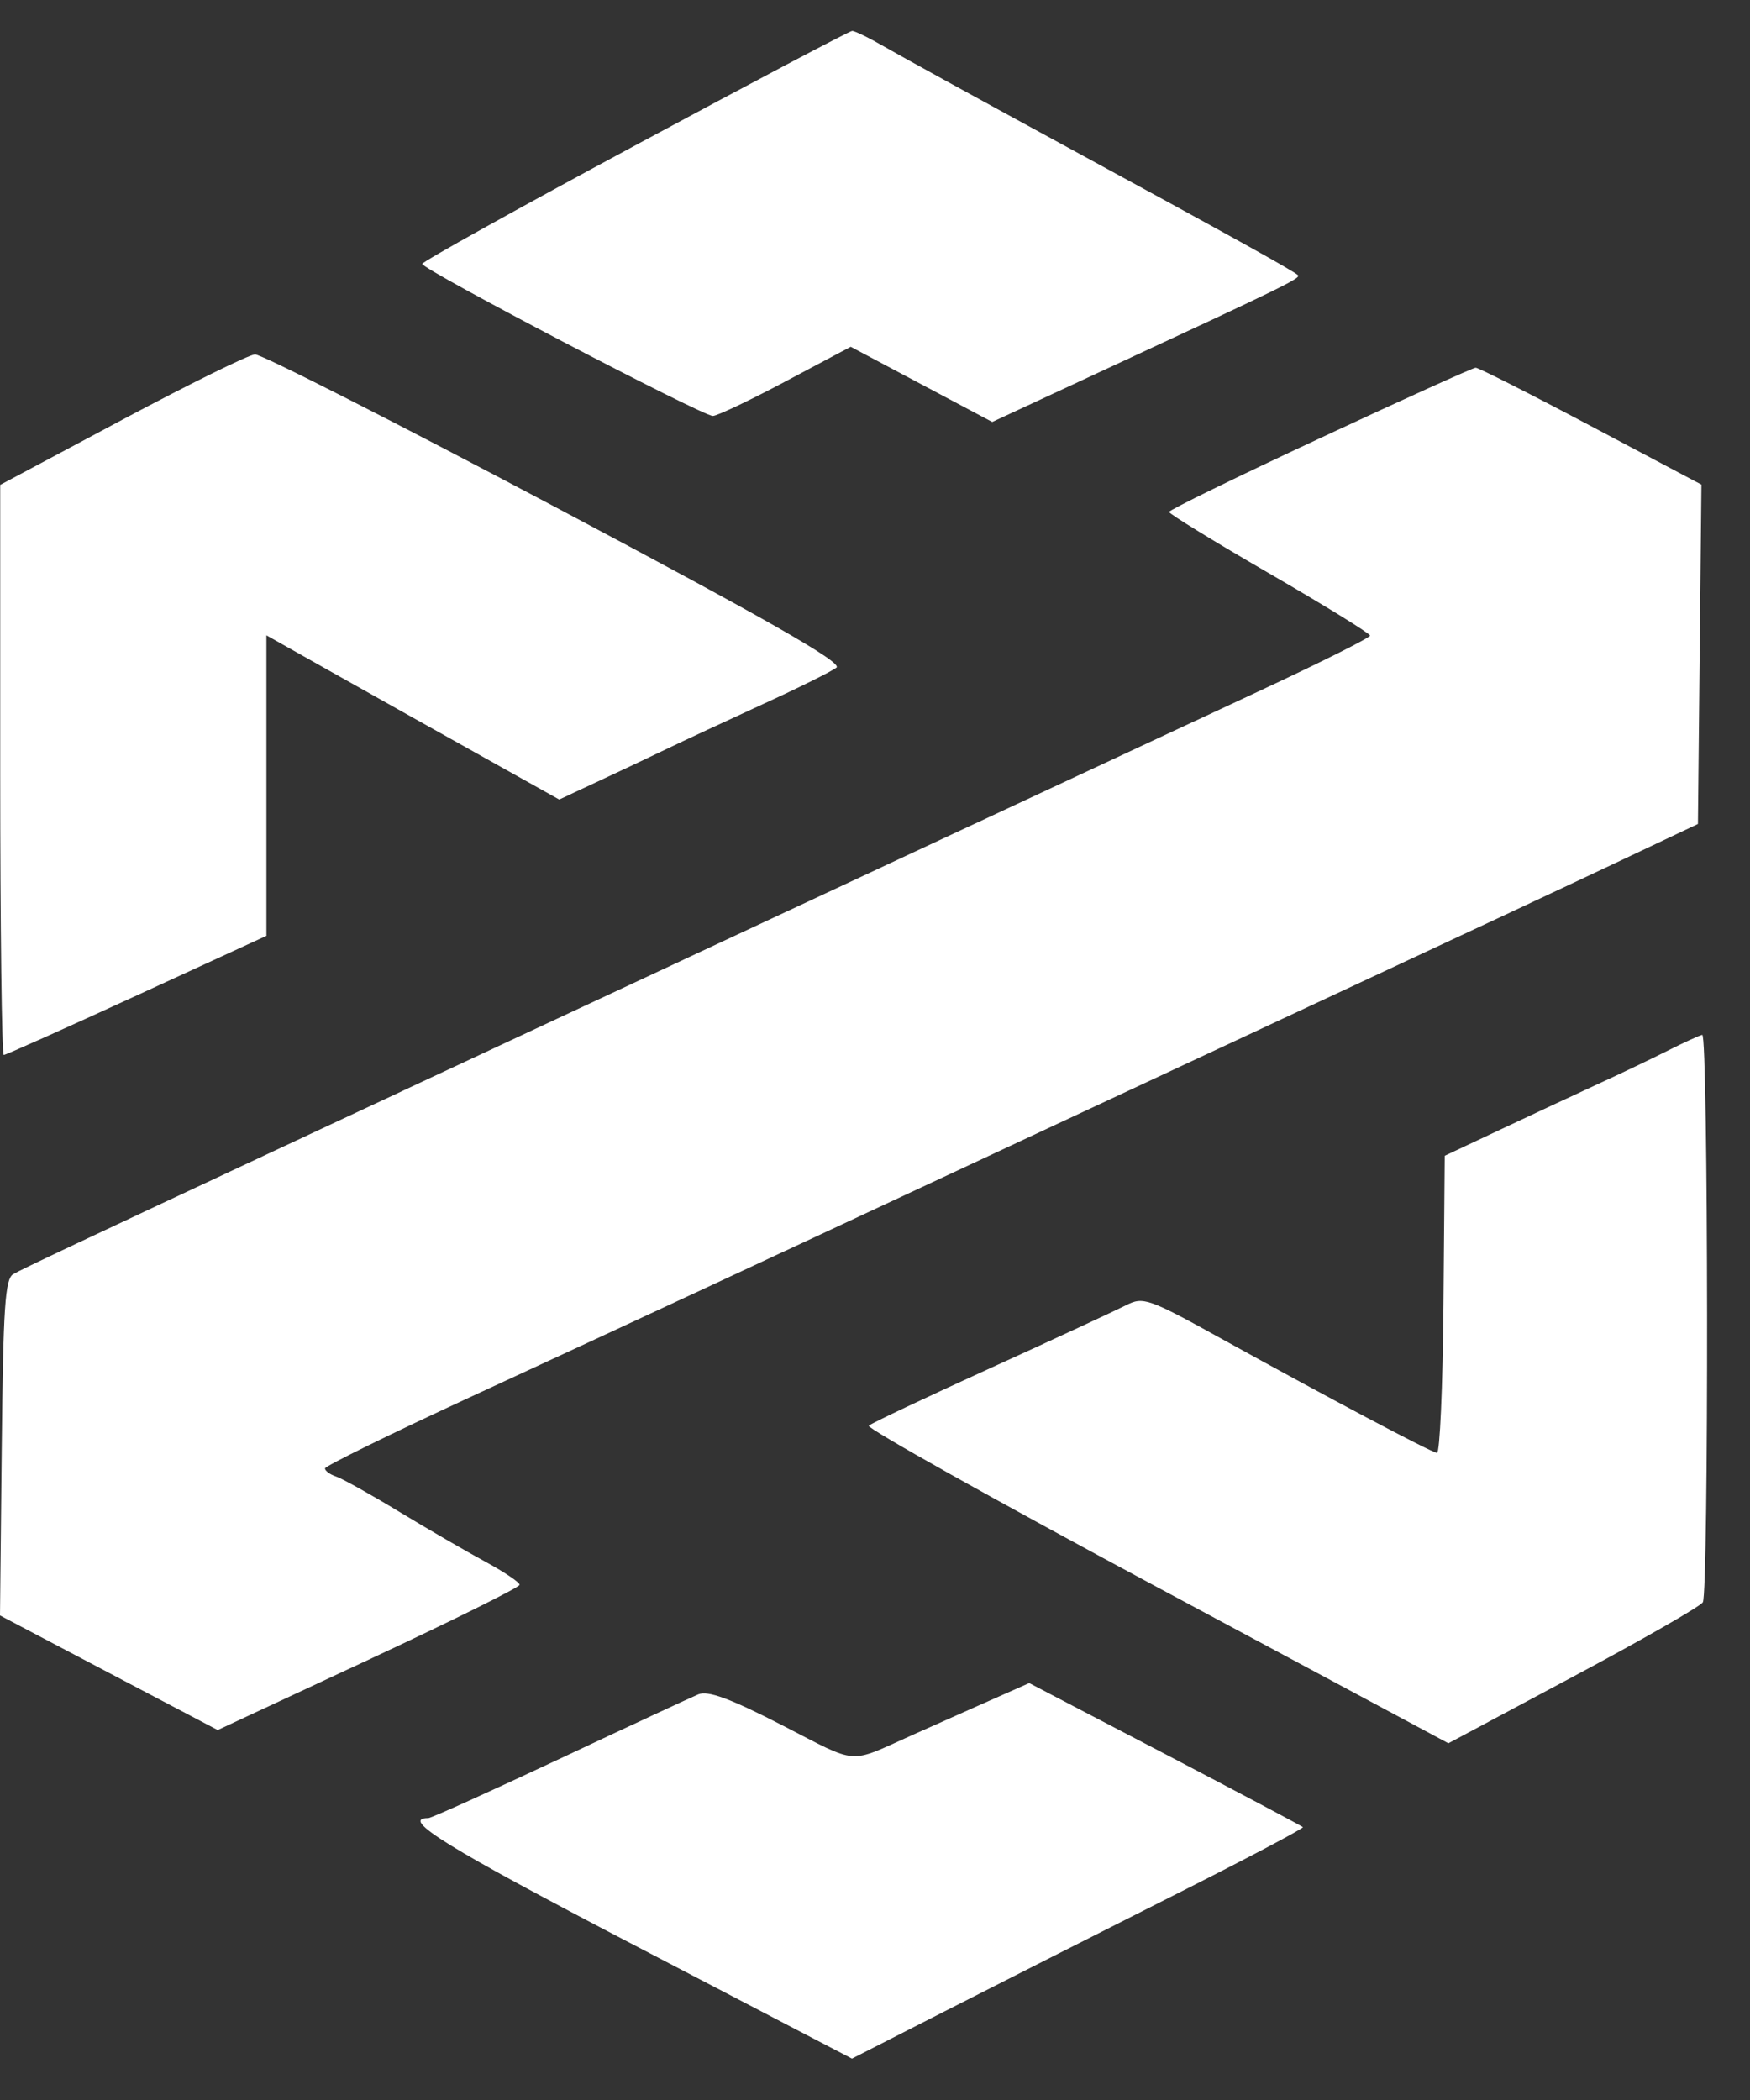 <svg width="25" height="30" viewBox="0 0 25 30" fill="none" xmlns="http://www.w3.org/2000/svg">
<rect x="0" y="0" width="25" height="30" fill="#333333" stroke="none"/>
<path fill-rule="evenodd" clip-rule="evenodd" d="M9.069 2.08C7.398 2.979 6.032 3.739 6.032 3.77C6.033 3.85 10.041 5.947 10.184 5.942C10.248 5.94 10.718 5.717 11.227 5.446L12.153 4.954L13.164 5.491L14.175 6.028L15.83 5.259C18.325 4.101 18.584 3.975 18.543 3.932C18.489 3.875 17.595 3.379 15.167 2.059C13.994 1.421 12.855 0.795 12.636 0.668C12.418 0.542 12.209 0.44 12.173 0.442C12.136 0.444 10.739 1.181 9.069 2.08ZM1.742 5.999L0.003 6.927V10.999C0.003 13.239 0.026 15.071 0.054 15.071C0.082 15.071 0.937 14.688 1.955 14.22L3.806 13.369V9.076L4.71 9.585C5.407 9.977 6.104 10.368 6.802 10.758L7.989 11.422L8.517 11.175C8.849 11.02 9.18 10.864 9.51 10.706C9.765 10.583 10.391 10.292 10.901 10.058C11.411 9.825 11.883 9.59 11.95 9.537C12.039 9.465 10.954 8.846 7.939 7.247C5.665 6.041 3.732 5.058 3.643 5.063C3.554 5.067 2.699 5.489 1.742 5.999ZM18.857 6.26C17.672 6.812 16.703 7.286 16.701 7.313C16.7 7.34 17.346 7.736 18.136 8.194C18.926 8.651 19.572 9.05 19.572 9.08C19.572 9.11 18.873 9.46 18.019 9.858C17.164 10.256 15.005 11.263 13.219 12.097L7.237 14.89C5.732 15.593 4.376 16.226 4.223 16.298C1.149 17.735 0.305 18.134 0.189 18.202C0.072 18.271 0.046 18.672 0.025 20.681L0 23.078L1.555 23.897L3.11 24.715L5.266 23.71C6.452 23.157 7.423 22.676 7.423 22.64C7.423 22.605 7.204 22.457 6.936 22.312C6.668 22.167 6.115 21.846 5.707 21.599C5.299 21.351 4.892 21.124 4.803 21.094C4.713 21.064 4.642 21.011 4.643 20.977C4.645 20.943 5.594 20.477 6.753 19.942C9.004 18.902 10.727 18.101 14.425 16.373C16.079 15.601 17.733 14.829 19.387 14.057C20.841 13.38 22.531 12.588 23.143 12.298L24.256 11.771L24.281 9.347L24.306 6.923L22.728 6.087C21.861 5.627 21.119 5.252 21.081 5.253C21.042 5.254 20.041 5.707 18.857 6.26ZM23.834 15.005C23.601 15.123 23.142 15.342 22.813 15.493C22.485 15.644 21.861 15.935 21.427 16.14L20.639 16.511L20.621 18.639C20.611 19.81 20.569 20.762 20.528 20.756C20.435 20.742 18.957 19.959 17.472 19.137C16.4 18.544 16.333 18.52 16.081 18.649C15.935 18.723 15.065 19.127 14.147 19.545C13.229 19.963 12.447 20.333 12.411 20.367C12.374 20.4 14.222 21.435 16.517 22.666L20.691 24.904L22.473 23.952C23.454 23.428 24.288 22.95 24.326 22.89C24.412 22.755 24.405 14.774 24.318 14.784C24.284 14.789 24.066 14.888 23.834 15.005ZM13.961 24.373C13.652 24.511 13.343 24.648 13.034 24.786C12.101 25.203 12.284 25.217 11.173 24.646C10.434 24.266 10.115 24.148 9.976 24.205C9.873 24.248 8.979 24.663 7.991 25.128C7.003 25.592 6.161 25.973 6.119 25.973C5.704 25.973 6.393 26.398 9.053 27.784L12.171 29.409L13.484 28.739C14.206 28.371 15.661 27.634 16.719 27.101C17.776 26.569 18.628 26.119 18.613 26.102C18.596 26.085 17.71 25.615 16.643 25.057L14.703 24.044L13.961 24.373Z" fill="white"/>
</svg>
